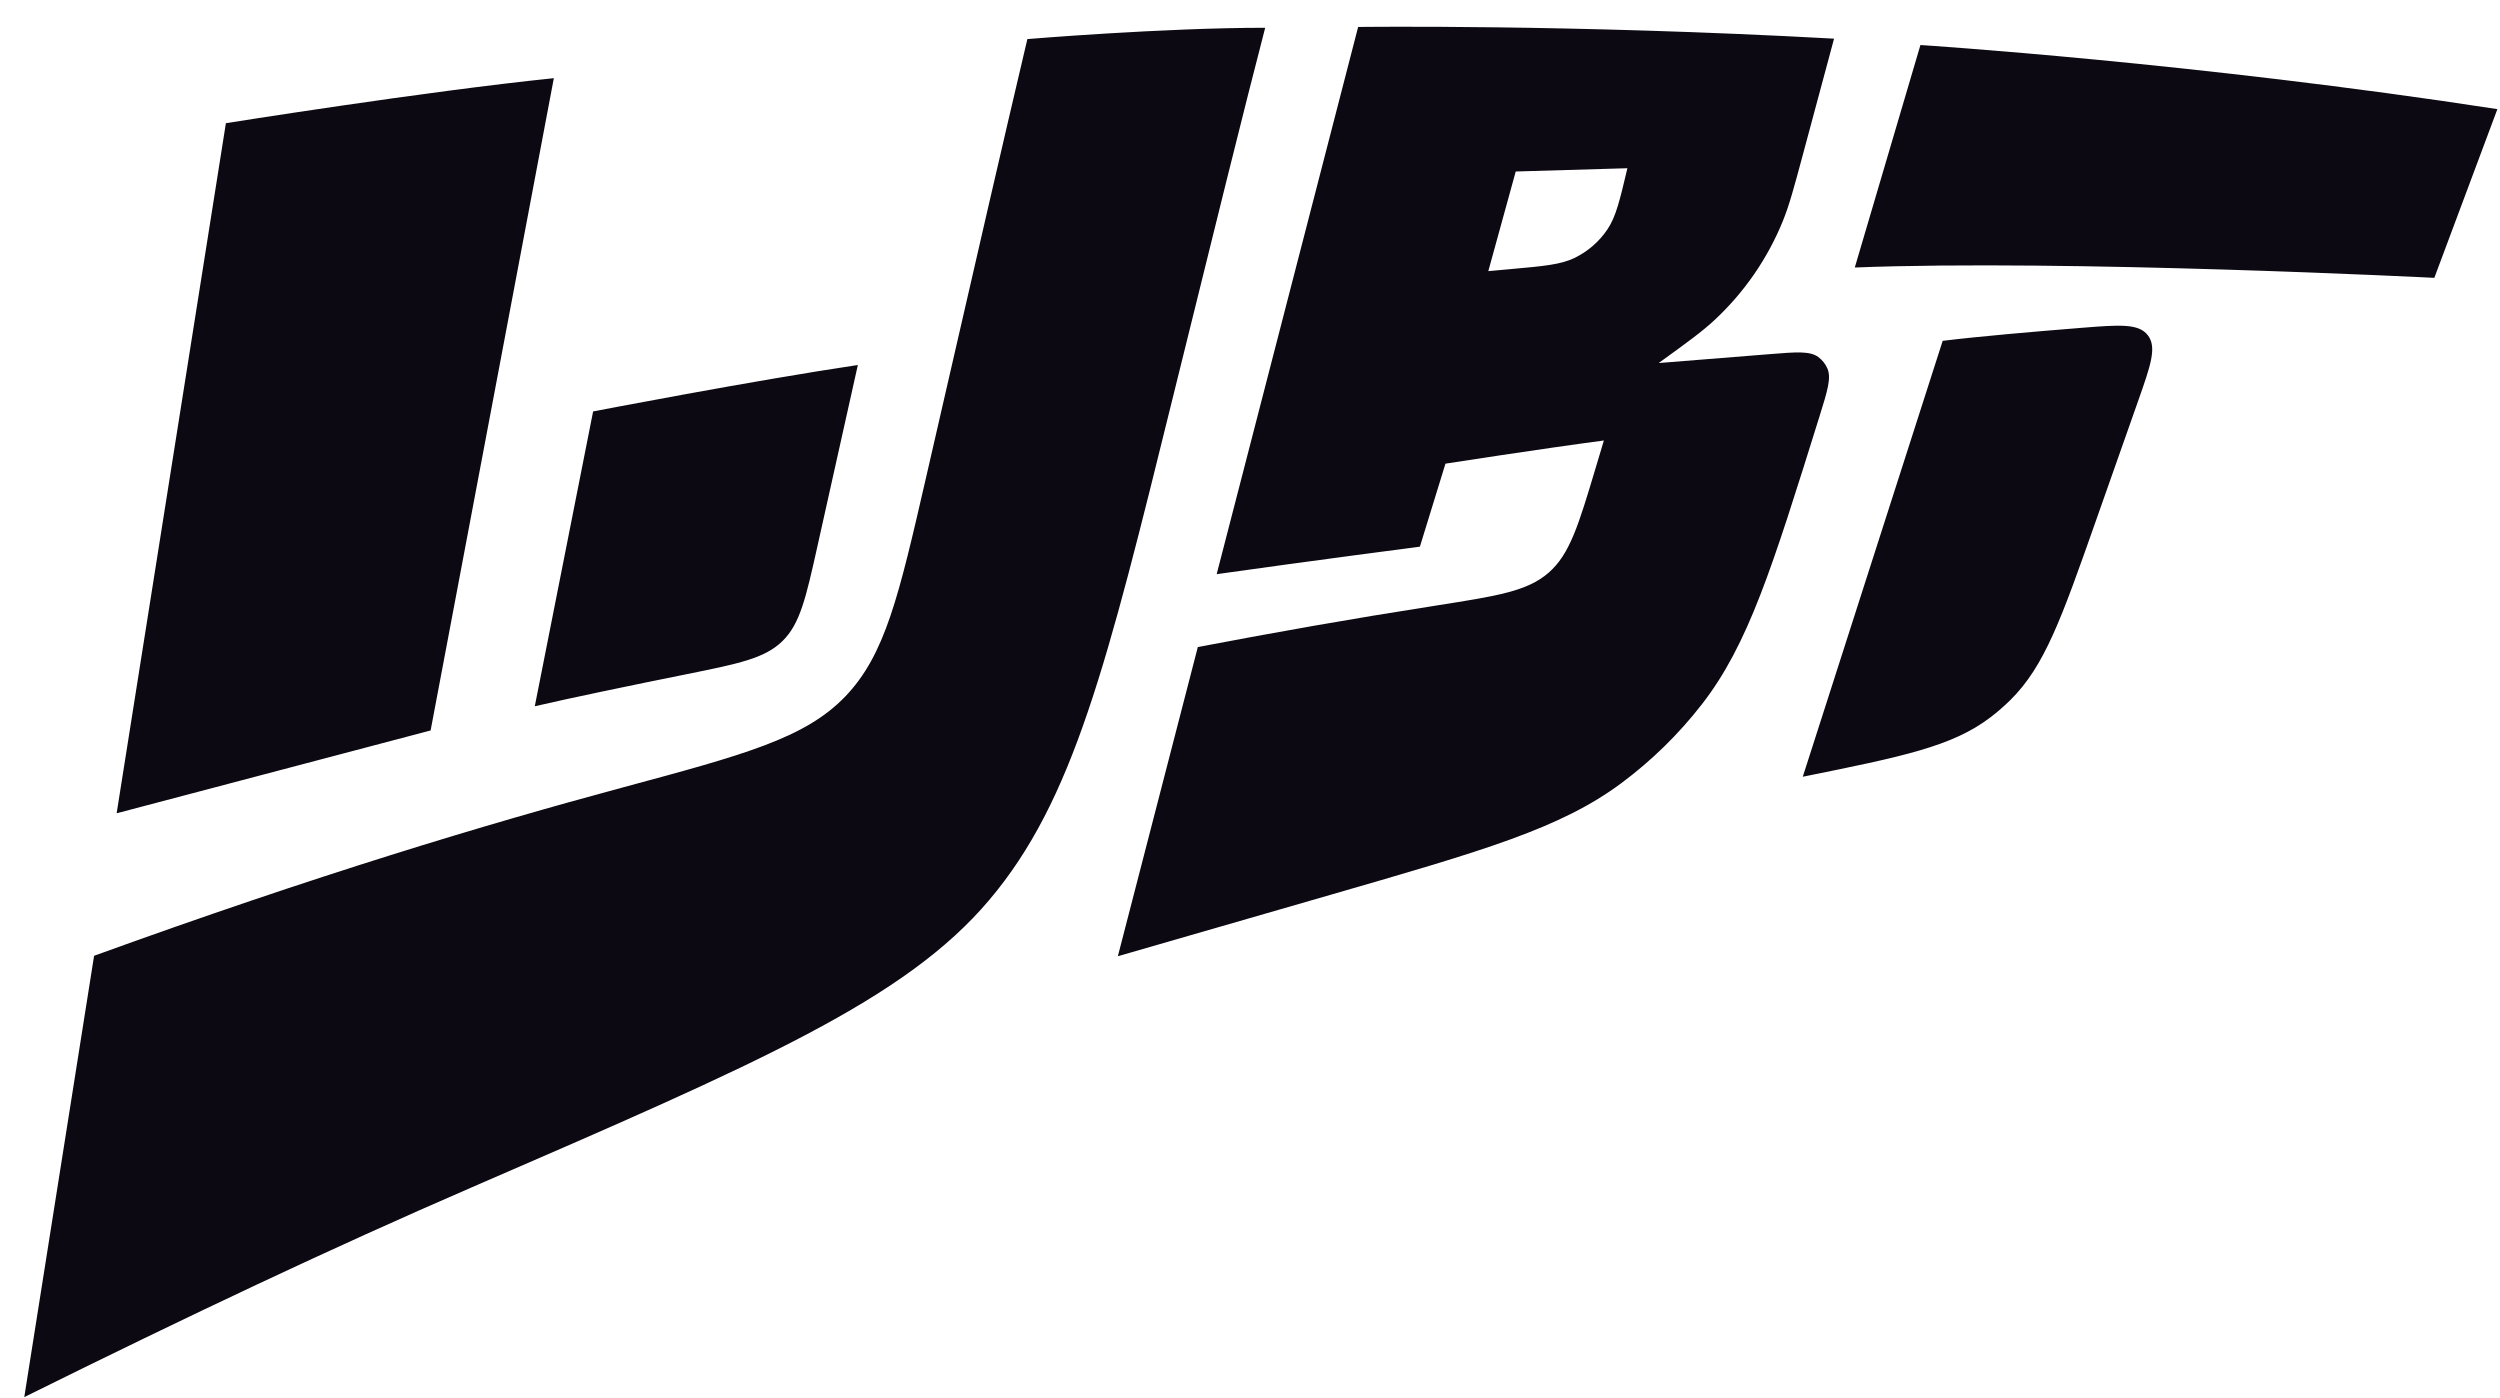 <svg width="93" height="52" viewBox="0 0 93 52" fill="none" xmlns="http://www.w3.org/2000/svg">
<path fill-rule="evenodd" clip-rule="evenodd" d="M41.584 35.572L49.513 33.282C55.209 31.636 58.058 30.813 60.318 29.13C61.441 28.294 62.446 27.311 63.305 26.206C65.035 23.982 65.918 21.151 67.685 15.49C67.982 14.537 68.131 14.06 67.979 13.707C67.905 13.537 67.787 13.39 67.638 13.28C67.327 13.054 66.829 13.094 65.834 13.174L61.703 13.505C62.777 12.729 63.314 12.341 63.787 11.9C64.887 10.875 65.751 9.623 66.319 8.23C66.562 7.632 66.734 6.992 67.078 5.712L68.227 1.438C58.413 0.896 50.523 1.003 50.523 1.003L45.26 21.359C48.808 20.857 52.82 20.336 52.82 20.336L53.771 17.248C53.771 17.248 57.349 16.692 59.664 16.386L59.36 17.402C58.718 19.545 58.397 20.617 57.608 21.305C56.819 21.994 55.699 22.169 53.458 22.521C50.125 23.043 47.568 23.499 44.559 24.07L41.584 35.572ZM55.365 10.086L56.385 6.38L60.539 6.258C60.255 7.46 60.113 8.061 59.798 8.53C59.49 8.989 59.066 9.357 58.568 9.597C58.06 9.842 57.445 9.898 56.215 10.009L55.365 10.086ZM71.44 1.675L68.998 9.951C76.9 9.643 90.557 10.336 90.557 10.336L92.903 4.06C81.7 2.333 71.44 1.675 71.44 1.675ZM72.268 12.679L67.063 28.895C70.774 28.145 72.629 27.77 74.055 26.677C74.31 26.482 74.552 26.271 74.781 26.046C76.061 24.785 76.69 23 77.948 19.429L79.532 14.934C80.006 13.59 80.243 12.918 79.9 12.472C79.557 12.027 78.85 12.083 77.436 12.195C75.686 12.335 73.599 12.515 72.268 12.679ZM35.224 14.39C34.961 15.536 34.7 16.672 34.445 17.782C33.436 22.17 32.932 24.364 31.438 25.915C29.943 27.467 27.683 28.076 23.163 29.294C18.041 30.674 11.792 32.549 3.5 35.555L0.903 51.972C7.065 48.92 12.342 46.425 17.534 44.176C28.288 39.517 33.666 37.187 36.799 33.481C39.933 29.775 41.174 24.743 43.656 14.68C45.059 8.992 46.35 3.776 47.065 1.033C43.251 1.033 38.218 1.454 38.218 1.454C37.344 5.154 36.268 9.842 35.224 14.39ZM8.403 4.583L4.339 30.254L16.019 27.173L20.603 2.908C15.799 3.401 8.403 4.583 8.403 4.583ZM19.894 26.273C20.593 22.733 22.064 15.305 22.064 15.305C22.064 15.305 28.02 14.157 31.912 13.578L30.409 20.318C29.98 22.242 29.765 23.204 29.108 23.848C28.45 24.493 27.477 24.689 25.533 25.082C23.543 25.483 21.272 25.953 19.894 26.273Z" fill="#0D0912"/>
</svg>
